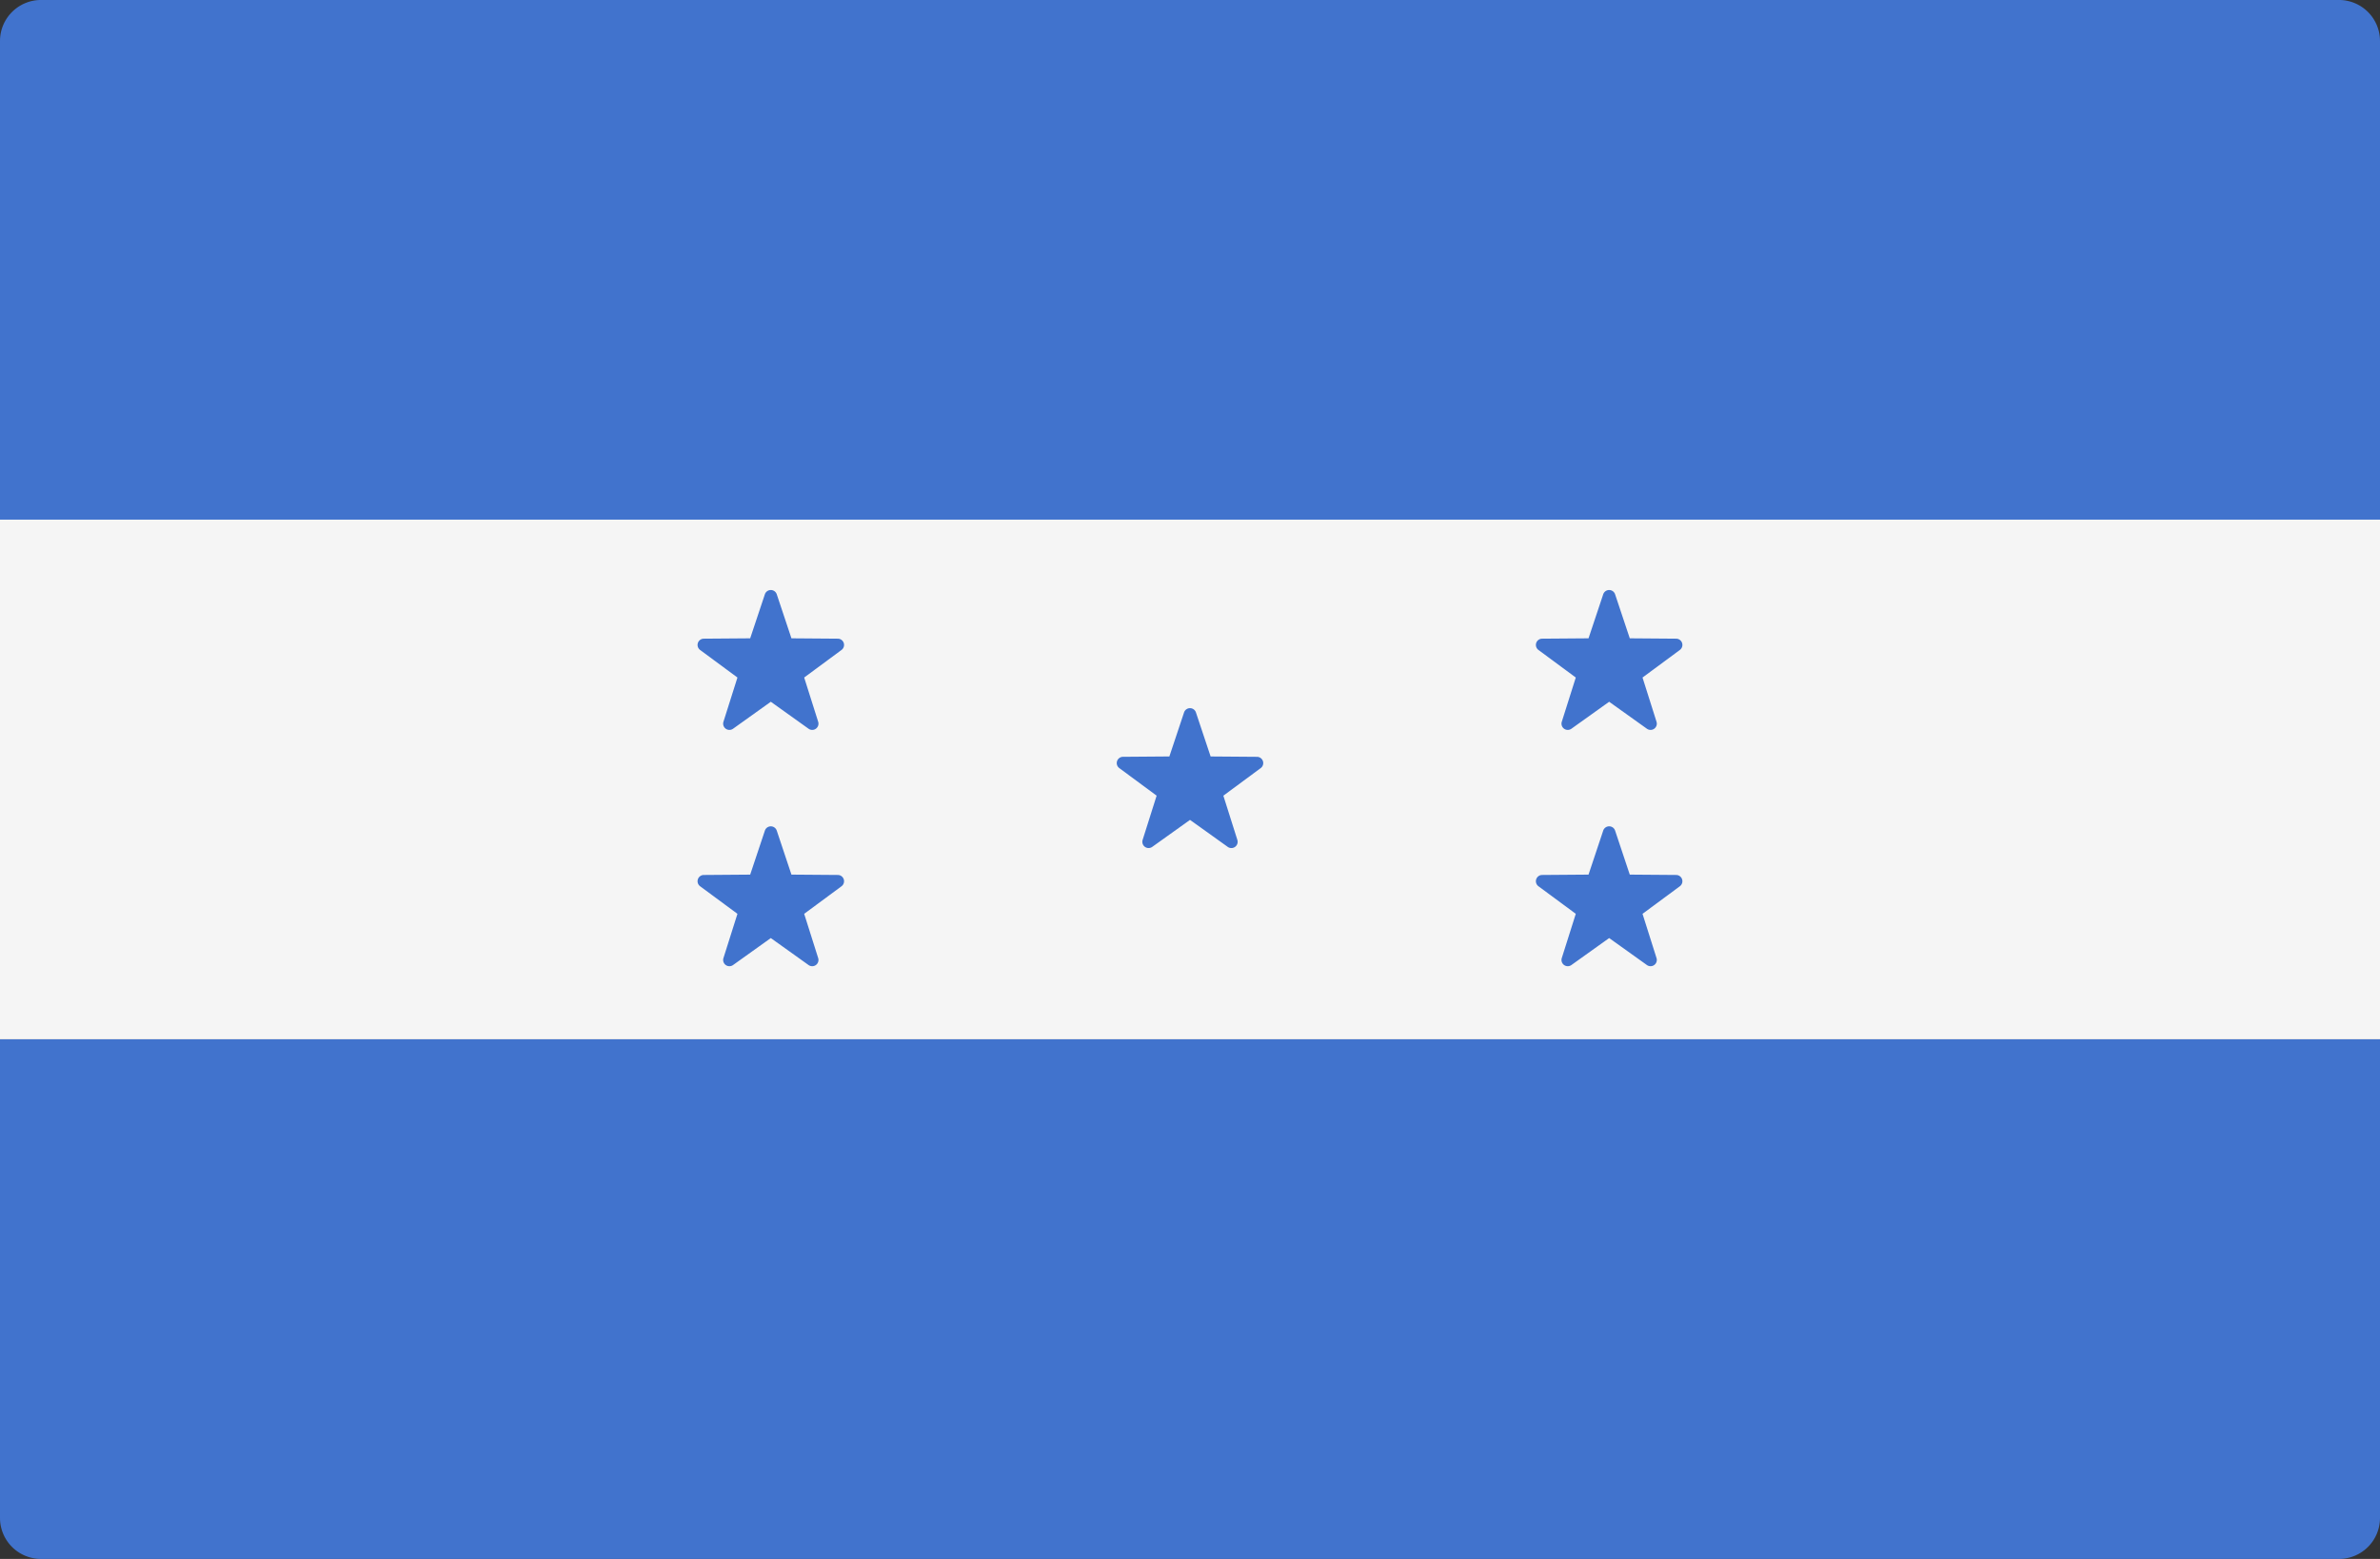 <svg xmlns="http://www.w3.org/2000/svg" width="512" height="335.449" viewBox="0 0 512 335.449"><rect x="0" y="0" width="512" height="335.449" fill="#333333" stroke="none"/><g transform="translate(0 -88.276)"><path d="M512,200.093H0V97.1a8.829,8.829,0,0,1,8.828-8.828H503.173A8.829,8.829,0,0,1,512,97.1V200.093Z" fill="#4173cd"/><path d="M503.172,423.725H8.828A8.829,8.829,0,0,1,0,414.9V311.909H512V414.9A8.828,8.828,0,0,1,503.172,423.725Z" fill="#4173cd"/><rect width="512" height="111.81" transform="translate(0 200.091)" fill="#f5f5f5"/><path d="M257.277,241.579l3.159,9.473,9.985.077a1.346,1.346,0,0,1,.789,2.428l-8.033,5.932,3.012,9.521a1.346,1.346,0,0,1-2.066,1.5L256,264.7l-8.124,5.806a1.346,1.346,0,0,1-2.066-1.5l3.012-9.521-8.033-5.932a1.346,1.346,0,0,1,.789-2.428l9.985-.077,3.159-9.473A1.347,1.347,0,0,1,257.277,241.579Z" fill="#4173cd"/><path d="M167.1,267l3.159,9.473,9.985.077a1.346,1.346,0,0,1,.789,2.428L173,284.912l3.012,9.521a1.346,1.346,0,0,1-2.066,1.5l-8.124-5.806-8.124,5.806a1.346,1.346,0,0,1-2.066-1.5l3.012-9.521-8.033-5.932a1.346,1.346,0,0,1,.789-2.428l9.985-.077L164.548,267A1.348,1.348,0,0,1,167.1,267Z" fill="#4173cd"/><path d="M167.1,216.155l3.159,9.473,9.985.077a1.346,1.346,0,0,1,.789,2.428L173,234.065l3.012,9.521a1.346,1.346,0,0,1-2.066,1.5l-8.124-5.806-8.124,5.806a1.346,1.346,0,0,1-2.066-1.5l3.012-9.521-8.033-5.932a1.346,1.346,0,0,1,.789-2.428l9.985-.077,3.159-9.473A1.348,1.348,0,0,1,167.1,216.155Z" fill="#4173cd"/><path d="M347.449,267l3.159,9.473,9.985.077a1.346,1.346,0,0,1,.789,2.428l-8.033,5.932,3.012,9.521a1.346,1.346,0,0,1-2.066,1.5l-8.124-5.806-8.124,5.806a1.346,1.346,0,0,1-2.066-1.5l3.012-9.521-8.033-5.932a1.345,1.345,0,0,1,.789-2.428l9.985-.077L344.893,267A1.348,1.348,0,0,1,347.449,267Z" fill="#4173cd"/><path d="M347.449,216.155l3.159,9.473,9.985.077a1.346,1.346,0,0,1,.789,2.428l-8.033,5.932,3.012,9.521a1.346,1.346,0,0,1-2.066,1.5l-8.124-5.806-8.124,5.806a1.346,1.346,0,0,1-2.066-1.5l3.012-9.521-8.033-5.932a1.345,1.345,0,0,1,.789-2.428l9.985-.077,3.159-9.473A1.348,1.348,0,0,1,347.449,216.155Z" fill="#4173cd"/></g></svg>